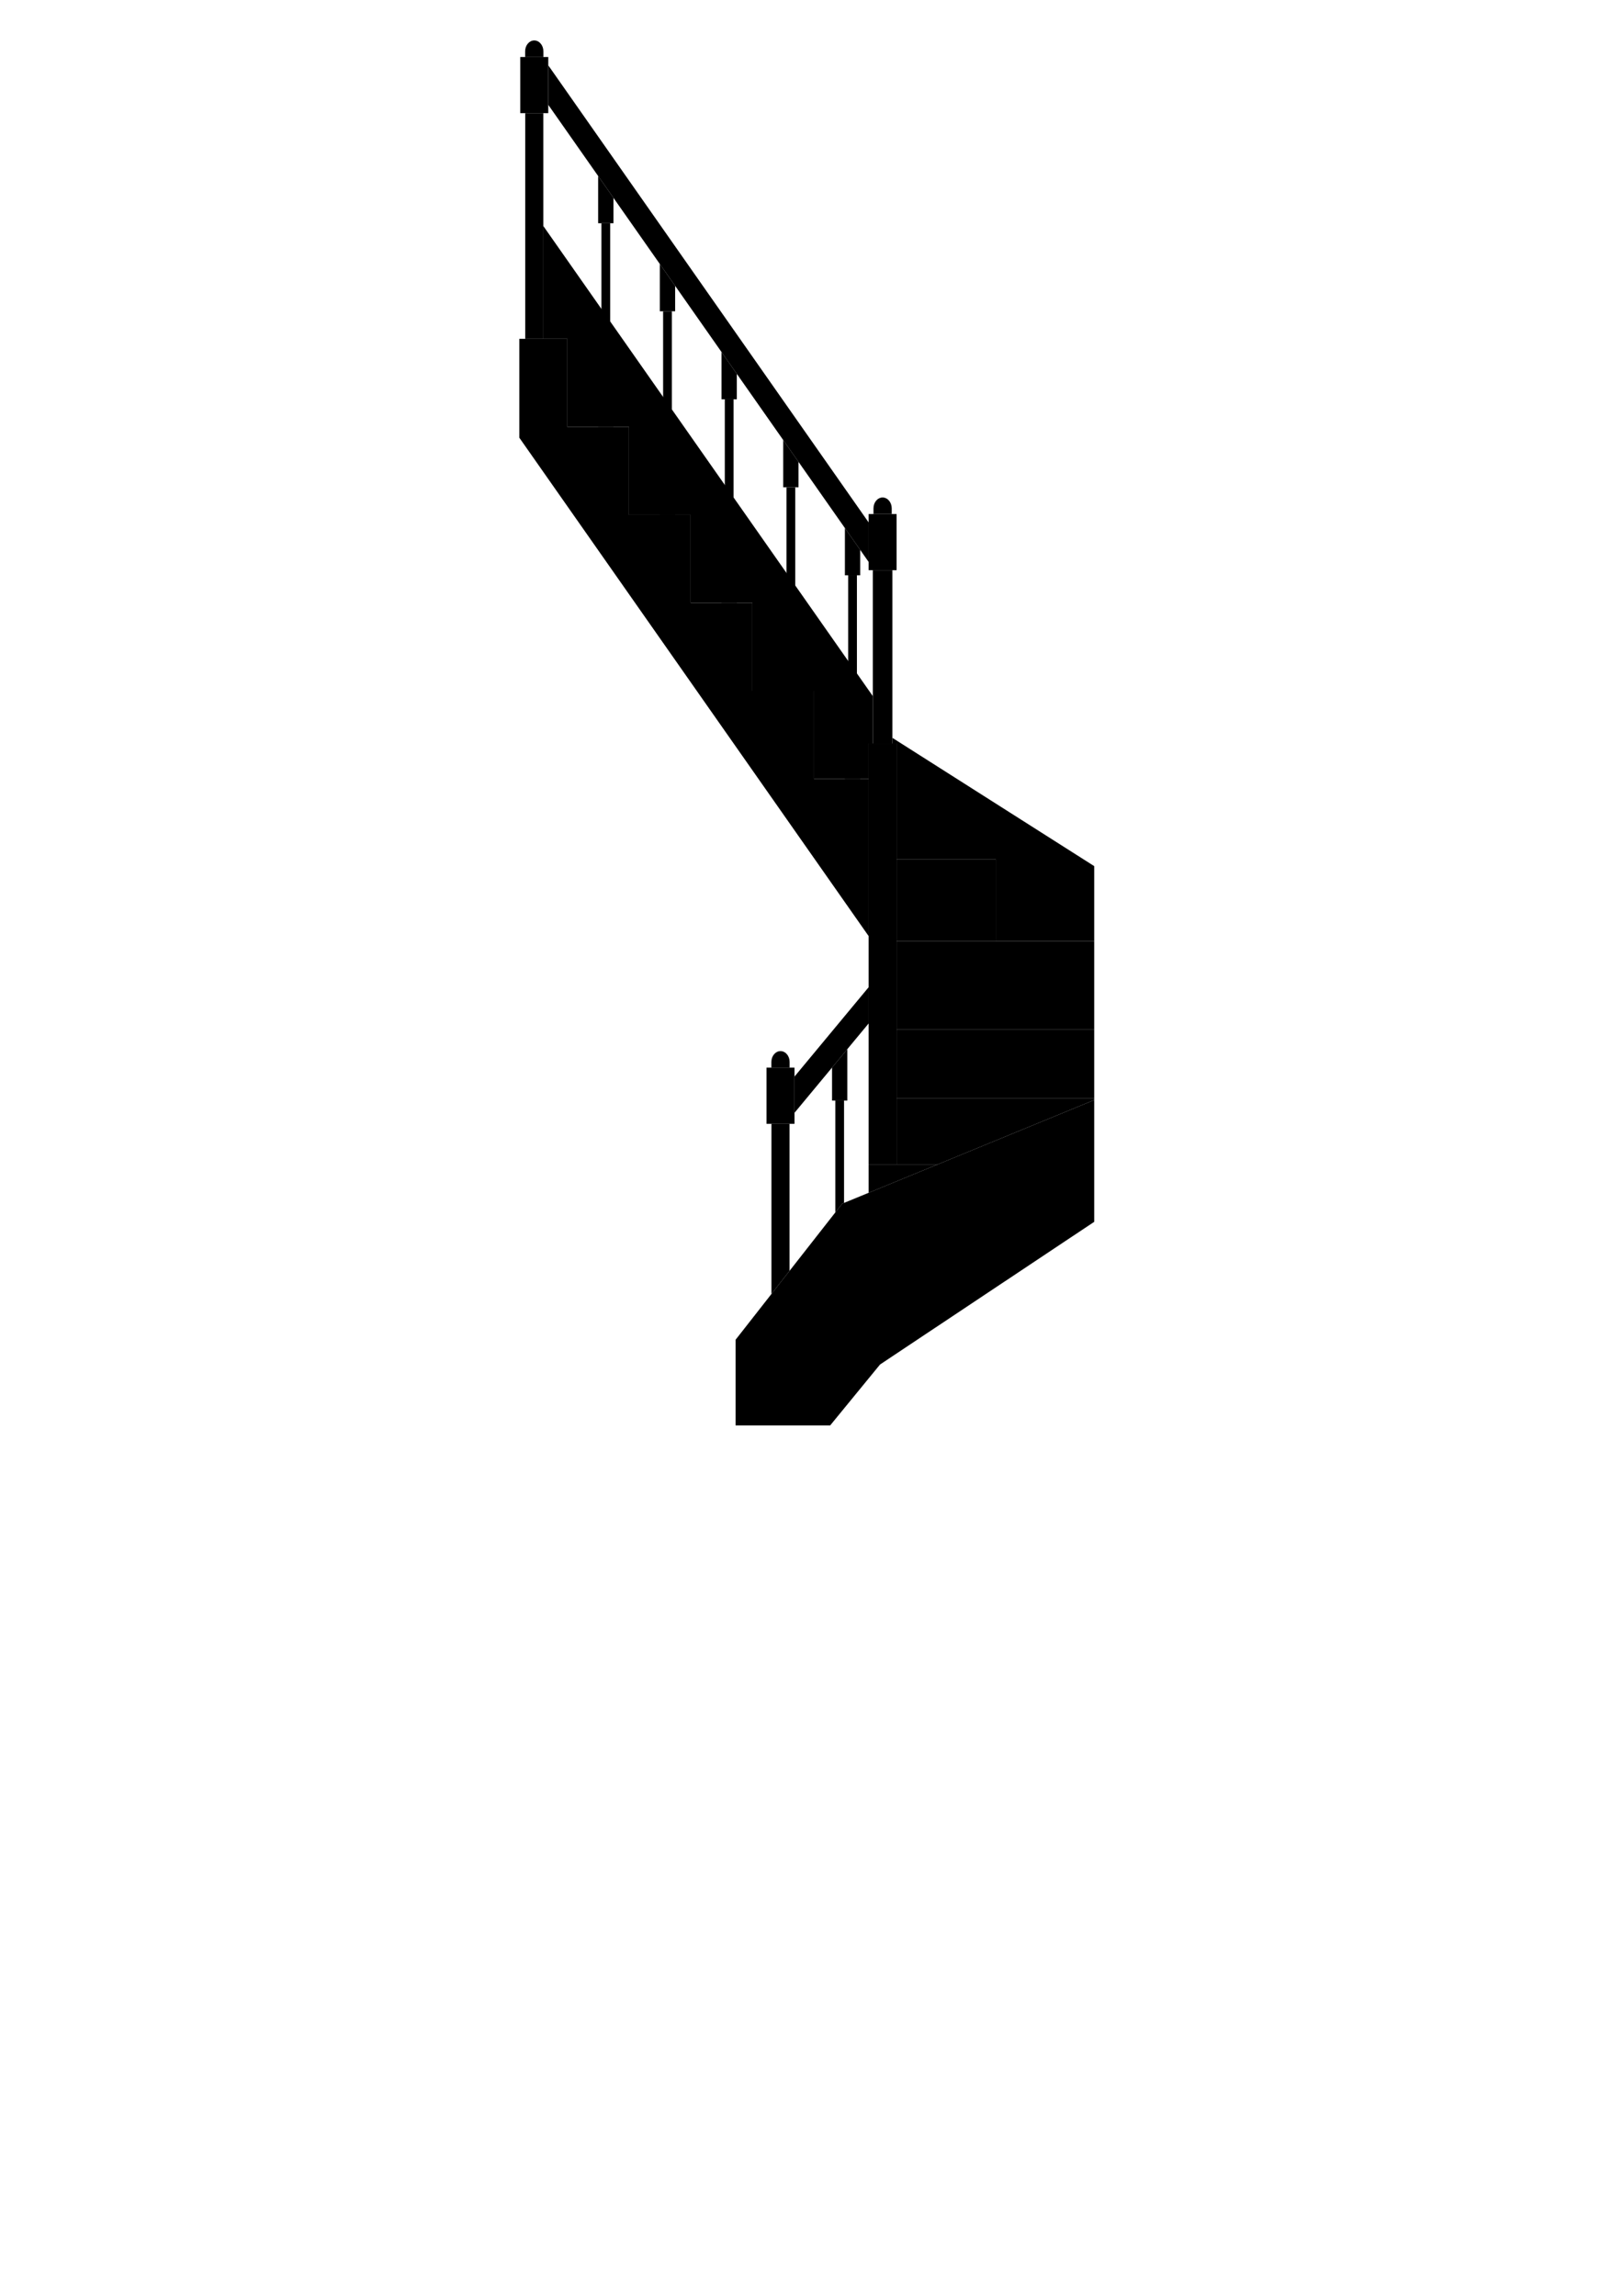 <?xml version="1.0" encoding="UTF-8"?>
<!DOCTYPE svg PUBLIC "-//W3C//DTD SVG 1.1//EN" "http://www.w3.org/Graphics/SVG/1.1/DTD/svg11.dtd">
<!-- Creator: CorelDRAW -->
<svg xmlns="http://www.w3.org/2000/svg" xml:space="preserve" width="210mm" height="297mm" style="shape-rendering:geometricPrecision; text-rendering:geometricPrecision; image-rendering:optimizeQuality; fill-rule:evenodd; clip-rule:evenodd"
viewBox="0 0 210 297"
 xmlns:xlink="http://www.w3.org/1999/xlink">
 <defs>
  <style type="text/css">
   <![CDATA[

   ]]>
  </style>
 </defs>
 <g id="layer_01">
  <g id="_224356472">
   <polygon id="_224354120" class="fil0" points="67.317,7.373 70.94,7.373 70.94,14.639 67.317,14.639 "/>
   <polygon id="_224358512" class="fil0" points="116.011,66.499 112.388,66.499 112.388,73.765 116.011,73.765 "/>
   <polygon id="_224355944" class="fil0" points="141.58,158.063 113.87,176.519 107.415,184.402 95.178,184.402 95.178,173.318 108.969,155.714 141.58,142.304 "/>
   <polygon id="_224357192" class="fil0" points="99.177,138.116 102.8,138.116 102.8,145.383 99.177,145.383 "/>
   <path id="_224595192" class="fil0" d="M114.2 64.358l0 0c0.65,0 1.181,0.631 1.181,1.401l0 0.74 -2.362 0 0 -0.74c0,-0.77 0.531,-1.401 1.181,-1.401z"/>
   <path id="_224595216" class="fil0" d="M100.989 135.976l0 0c0.649,0 1.181,0.63 1.181,1.401l0 0.74 -2.362 0 0 -0.74c0,-0.771 0.531,-1.401 1.181,-1.401z"/>
   <path id="_222914984" class="fil0" d="M69.128 5.232l0 0c0.649,0 1.181,0.63 1.181,1.401l0 0.74 -2.362 0 0 -0.74c0,-0.771 0.531,-1.401 1.181,-1.401z"/>
   <polygon id="_224599416" class="fil0" points="77.394,55.22 73.403,55.22 73.403,43.834 70.299,43.834 67.959,43.834 67.195,43.834 67.195,56.625 112.388,121.091 112.388,100.763 111.301,100.763 109.321,100.763 105.331,100.763 105.331,89.377 103.319,89.377 101.34,89.377 97.349,89.377 97.349,77.992 95.337,77.992 93.358,77.992 89.367,77.992 89.367,66.606 87.356,66.606 85.376,66.606 81.385,66.606 81.385,55.22 79.374,55.22 "/>
   <polygon id="_222913568" class="fil0" points="81.385,55.22 81.385,66.606 85.376,66.606 87.356,66.606 89.367,66.606 89.367,77.992 93.358,77.992 95.337,77.992 97.349,77.992 97.349,89.377 101.34,89.377 103.319,89.377 105.331,89.377 105.331,100.763 109.321,100.763 111.301,100.763 112.388,100.763 112.388,96.181 112.934,96.181 112.934,90.055 70.299,29.237 70.299,43.834 73.403,43.834 73.403,55.22 77.394,55.22 79.374,55.22 "/>
   <polygon id="_224359616" class="fil0" points="112.934,73.765 112.934,90.055 112.934,96.181 115.465,96.181 115.465,95.451 115.465,73.765 "/>
   <polygon id="_224353376" class="fil0" points="115.465,96.181 112.934,96.181 112.388,96.181 112.388,100.763 112.388,121.091 112.388,127.718 112.388,132.405 112.388,150.628 116.011,150.628 116.011,142.106 116.011,133.204 116.011,121.769 116.011,111.194 116.011,96.181 "/>
   <polygon id="_224595864" class="fil0" points="116.011,96.181 116.011,111.194 128.86,111.194 128.86,121.769 141.58,121.769 141.58,112.046 115.465,95.451 115.465,96.181 "/>
   <polygon id="_224353496" class="fil0" points="128.86,111.194 116.011,111.194 116.011,121.769 128.86,121.769 "/>
   <polygon id="_224356424" class="fil0" points="128.86,121.769 116.011,121.769 116.011,133.204 141.58,133.204 141.58,121.769 "/>
   <polygon id="_224358968" class="fil0" points="141.58,133.204 116.011,133.204 116.011,142.106 141.58,142.106 "/>
   <polygon id="_224355800" class="fil0" points="141.58,142.106 116.011,142.106 116.011,150.628 121.34,150.628 141.58,142.304 "/>
   <polygon id="_224357600" class="fil0" points="109.637,142.375 109.637,135.722 107.657,138.108 107.657,142.375 108.081,142.375 109.212,142.375 "/>
   <polygon id="_224355872" class="fil0" points="102.159,164.407 102.159,145.383 99.819,145.383 99.819,167.395 "/>
   <polygon id="_224357672" class="fil0" points="102.8,143.96 107.657,138.108 109.637,135.722 112.388,132.405 112.388,127.718 102.8,139.272 "/>
   <polygon id="_224595744" class="fil0" points="116.011,150.628 112.388,150.628 112.388,154.31 121.34,150.628 "/>
   <polygon id="_224595576" class="fil0" points="109.212,142.375 108.081,142.375 108.081,156.849 108.969,155.714 109.212,155.615 "/>
   <polygon id="_224596272" class="fil0" points="79.374,28.882 79.374,25.593 77.394,22.769 77.394,28.882 77.818,28.882 78.95,28.882 "/>
   <polygon id="_224596584" class="fil0" points="85.376,34.155 85.376,40.268 85.8,40.268 86.931,40.268 87.356,40.268 87.356,36.979 "/>
   <polygon id="_224595360" class="fil0" points="93.358,45.541 93.358,51.654 93.782,51.654 94.913,51.654 95.337,51.654 95.337,48.365 "/>
   <polygon id="_224596872" class="fil0" points="101.34,56.927 101.34,63.039 101.763,63.039 102.895,63.039 103.319,63.039 103.319,59.751 "/>
   <polygon id="_224596824" class="fil0" points="109.321,68.313 109.321,74.426 109.745,74.426 110.877,74.426 111.301,74.426 111.301,71.137 "/>
   <polygon id="_224597112" class="fil0" points="78.95,48.346 78.95,28.882 77.818,28.882 77.818,48.346 "/>
   <polygon id="_224596896" class="fil0" points="85.8,40.268 85.8,59.732 86.931,59.732 86.931,40.268 "/>
   <polygon id="_224597064" class="fil0" points="93.782,51.654 93.782,71.118 94.913,71.118 94.913,51.654 "/>
   <polygon id="_224595984" class="fil0" points="101.763,63.039 101.763,82.504 102.895,82.504 102.895,63.039 "/>
   <polygon id="_224596152" class="fil0" points="109.745,74.426 109.745,93.89 110.877,93.89 110.877,74.426 "/>
   <polygon id="_222914168" class="fil0" points="79.374,55.22 79.374,48.346 78.95,48.346 77.818,48.346 77.394,48.346 77.394,55.22 "/>
   <polygon id="_224359784" class="fil0" points="85.376,59.732 85.376,66.606 87.356,66.606 87.356,59.732 86.931,59.732 85.8,59.732 "/>
   <polygon id="_224355992" class="fil0" points="93.358,71.118 93.358,77.992 95.337,77.992 95.337,71.118 94.913,71.118 93.782,71.118 "/>
   <polygon id="_224597592" class="fil0" points="101.34,82.504 101.34,89.377 103.319,89.377 103.319,82.504 102.895,82.504 101.763,82.504 "/>
   <polygon id="_224597616" class="fil0" points="109.321,93.89 109.321,100.763 111.301,100.763 111.301,93.89 110.877,93.89 109.745,93.89 "/>
   <polygon id="_224593896" class="fil0" points="70.299,29.237 70.298,14.639 67.959,14.639 67.959,43.834 70.299,43.834 "/>
   <polygon id="_224355512" class="fil0" points="70.94,13.562 77.394,22.769 79.374,25.593 85.376,34.155 87.356,36.979 93.358,45.541 95.337,48.365 101.34,56.927 103.319,59.751 109.321,68.313 111.301,71.137 112.388,72.688 112.388,67.576 70.94,8.451 "/>
  </g>
 </g>
</svg>
